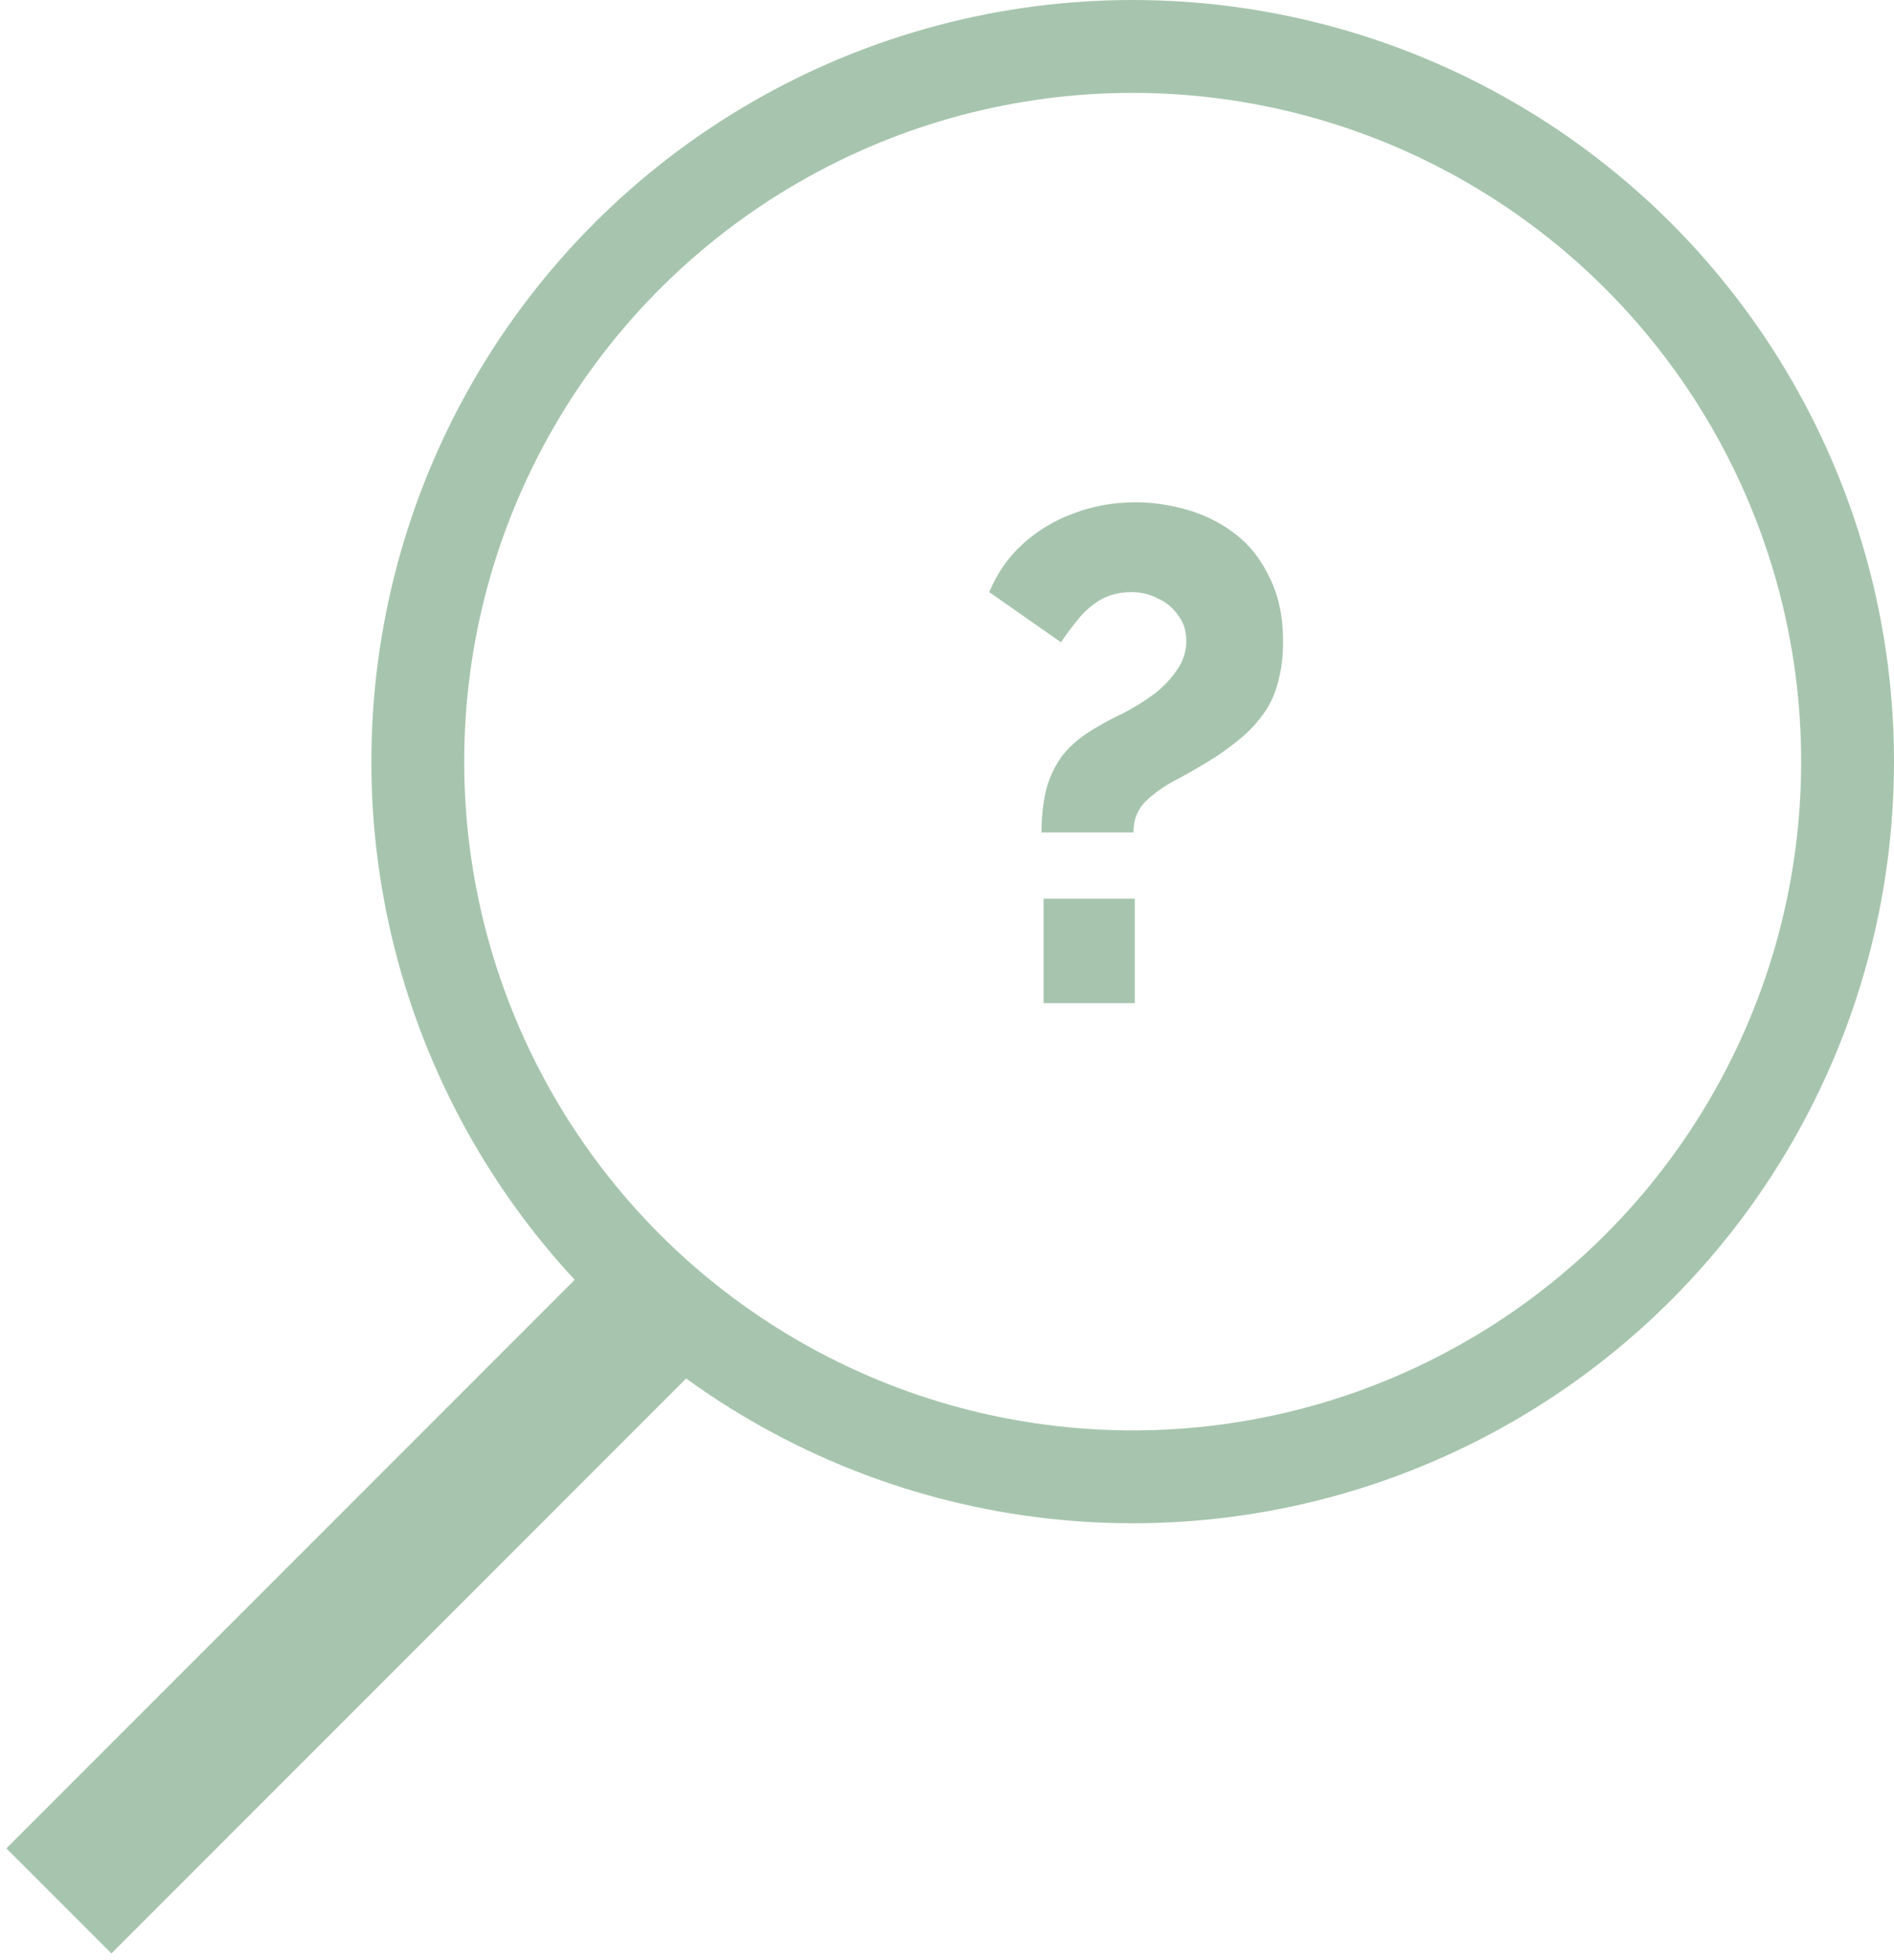 <svg width="204" height="211" viewBox="0 0 204 211" fill="none" xmlns="http://www.w3.org/2000/svg">
<circle cx="122" cy="82" r="77" stroke="#A7C5AE" stroke-width="10"/>
<path d="M6.343 193.343L0.686 199L12 210.314L17.657 204.657L6.343 193.343ZM65.343 134.343L6.343 193.343L17.657 204.657L76.657 145.657L65.343 134.343Z" fill="#A7C5AE"/>
<path d="M112.175 89.625C112.175 88.075 112.325 86.625 112.625 85.275C112.925 83.925 113.5 82.65 114.35 81.45C115.25 80.25 116.55 79.175 118.25 78.225C118.9 77.825 119.75 77.375 120.8 76.875C121.9 76.325 122.975 75.675 124.025 74.925C125.075 74.175 125.95 73.3 126.65 72.3C127.4 71.3 127.775 70.2 127.775 69C127.775 67.9 127.475 66.975 126.875 66.225C126.325 65.425 125.6 64.825 124.7 64.425C123.85 63.975 122.9 63.75 121.85 63.75C120.55 63.75 119.4 64.05 118.4 64.65C117.45 65.25 116.65 65.975 116 66.825C115.35 67.625 114.775 68.4 114.275 69.15L106.55 63.75C107.4 61.7 108.6 59.975 110.15 58.575C111.75 57.125 113.575 56.025 115.625 55.275C117.725 54.475 119.95 54.075 122.3 54.075C124.15 54.075 126.025 54.35 127.925 54.9C129.825 55.45 131.55 56.325 133.1 57.525C134.65 58.725 135.875 60.3 136.775 62.25C137.725 64.15 138.2 66.425 138.2 69.075C138.2 70.525 138.05 71.85 137.75 73.05C137.5 74.2 137.075 75.275 136.475 76.275C135.875 77.225 135.125 78.125 134.225 78.975C133.325 79.775 132.325 80.55 131.225 81.3C129.825 82.2 128.425 83.025 127.025 83.775C125.625 84.475 124.45 85.275 123.5 86.175C122.55 87.075 122.075 88.225 122.075 89.625H112.175ZM112.4 108V96.75H122.225V108H112.4Z" fill="#A7C5AE"/>
</svg>
